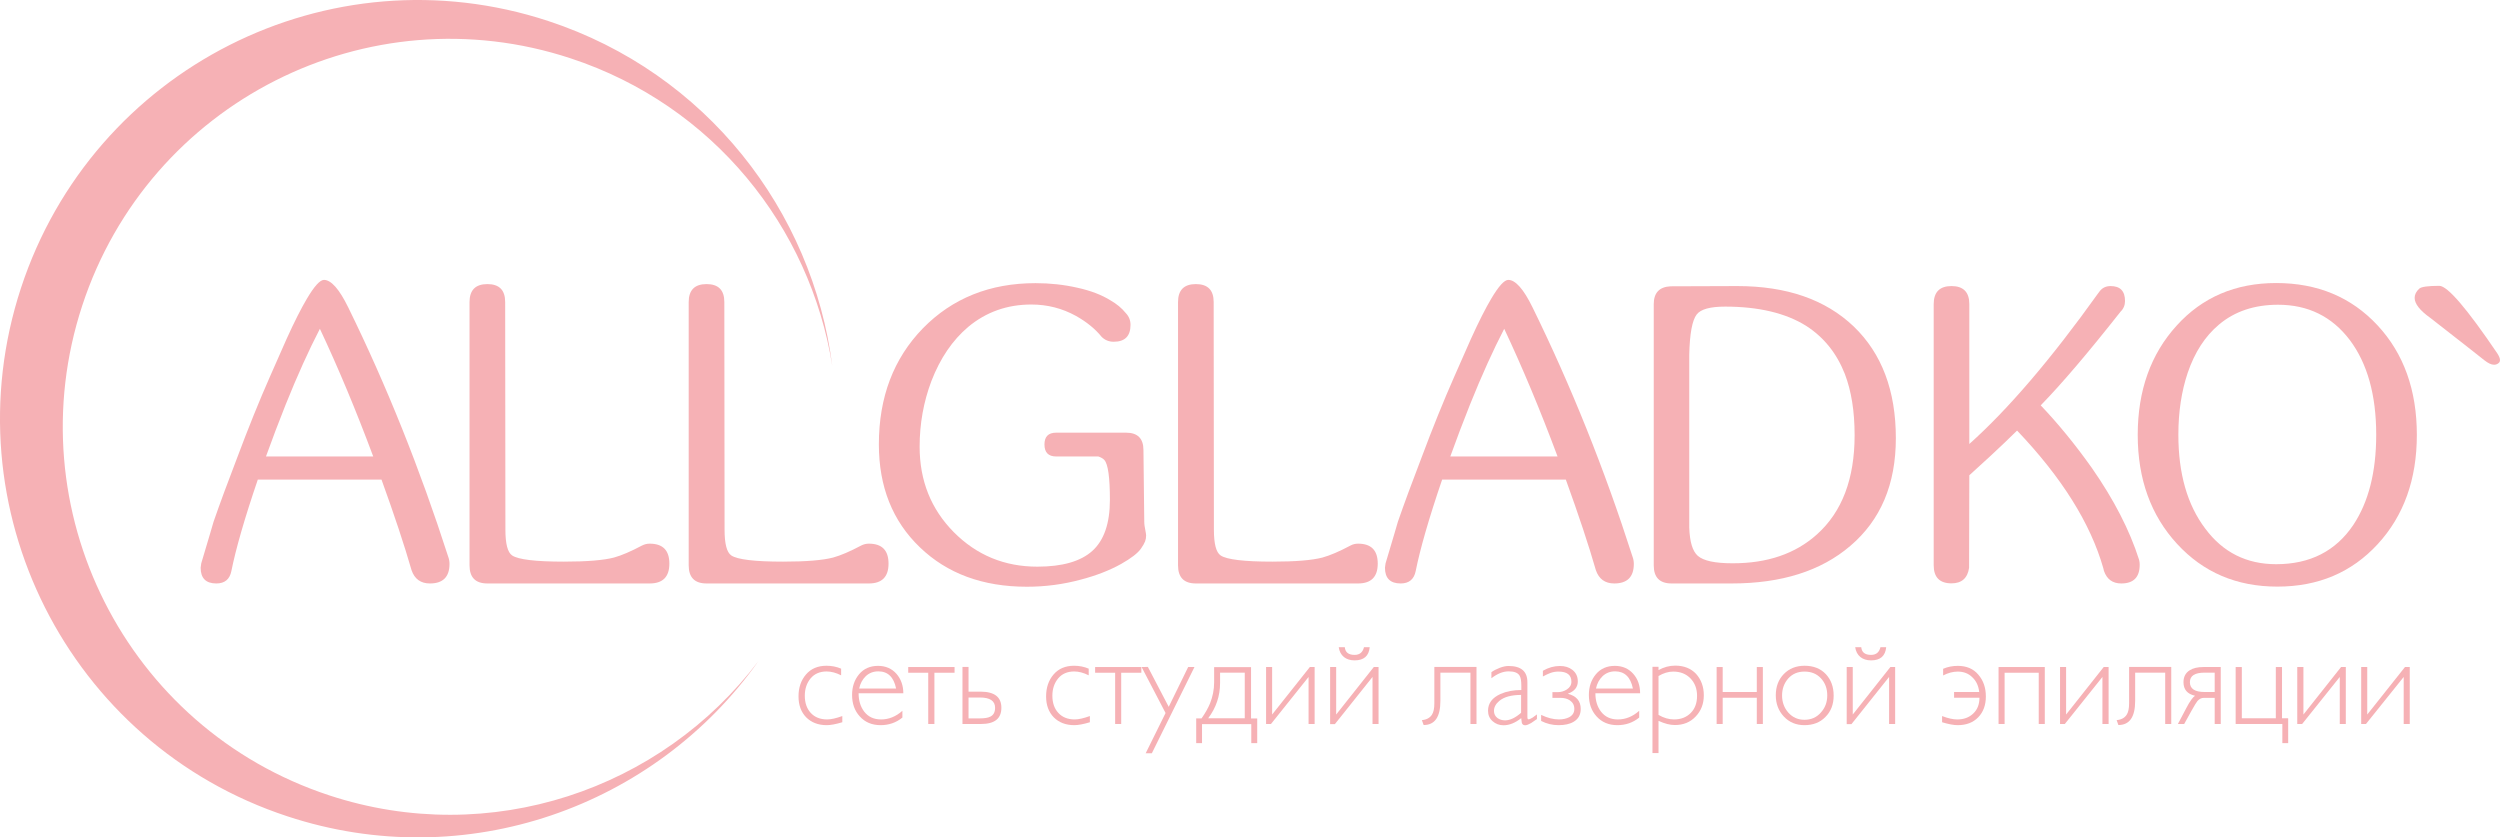 <svg width="203" height="68" viewBox="0 0 203 68" fill="none" xmlns="http://www.w3.org/2000/svg">
<g clip-path="url(#clip0_233_789)">
<path fill-rule="evenodd" clip-rule="evenodd" d="M30.306 37.066C28.907 33.313 27.46 29.854 25.975 26.698C25.096 28.394 24.16 30.451 23.186 32.877C22.628 34.279 22.099 35.673 21.597 37.066H30.306ZM36.386 45.178C36.462 45.377 36.5 45.586 36.5 45.785C36.5 46.846 35.97 47.377 34.911 47.377C34.164 47.377 33.663 47.017 33.417 46.297C32.84 44.288 32.027 41.842 30.978 38.942H20.935C19.848 42.127 19.139 44.61 18.789 46.363C18.657 47.036 18.25 47.377 17.569 47.377C16.718 47.377 16.293 46.951 16.293 46.098L16.34 45.747C16.954 43.681 17.295 42.553 17.342 42.364C17.862 40.866 18.496 39.151 19.243 37.208C20.16 34.753 21.058 32.536 21.928 30.564C22.344 29.607 22.798 28.593 23.271 27.522C23.914 26.101 24.472 25.011 24.916 24.262C25.522 23.238 25.985 22.727 26.306 22.727C26.883 22.727 27.545 23.466 28.273 24.954C31.413 31.351 34.108 38.099 36.386 45.178Z" fill="#F6B1B5"/>
<path fill-rule="evenodd" clip-rule="evenodd" d="M52.755 44.145C53.823 44.145 54.353 44.686 54.353 45.766C54.353 46.837 53.823 47.377 52.755 47.377H39.573C38.609 47.377 38.126 46.885 38.126 45.908V24.527C38.126 23.561 38.609 23.068 39.573 23.068C40.538 23.068 41.02 23.551 41.02 24.527L41.039 43.008C41.039 44.155 41.218 44.856 41.587 45.103C42.079 45.434 43.478 45.605 45.786 45.605C47.667 45.605 49.02 45.491 49.852 45.273C50.466 45.103 51.223 44.781 52.131 44.297C52.339 44.193 52.537 44.145 52.755 44.145Z" fill="#F6B1B5"/>
<path fill-rule="evenodd" clip-rule="evenodd" d="M70.551 44.145C71.619 44.145 72.149 44.686 72.149 45.766C72.149 46.837 71.619 47.377 70.551 47.377H57.369C56.405 47.377 55.922 46.885 55.922 45.908V24.527C55.922 23.561 56.405 23.068 57.369 23.068C58.334 23.068 58.816 23.551 58.816 24.527L58.835 43.008C58.835 44.155 59.014 44.856 59.383 45.103C59.875 45.434 61.275 45.605 63.582 45.605C65.463 45.605 66.816 45.491 67.648 45.273C68.262 45.103 69.019 44.781 69.927 44.297C70.135 44.193 70.333 44.145 70.551 44.145Z" fill="#F6B1B5"/>
<path fill-rule="evenodd" clip-rule="evenodd" d="M92.999 43.037C93.046 43.274 93.065 43.425 93.065 43.473C93.065 43.653 93.037 43.814 92.98 43.966C92.924 44.117 92.81 44.307 92.649 44.544C92.394 44.913 91.855 45.33 91.032 45.795C90.096 46.316 89.018 46.733 87.798 47.055C86.342 47.453 84.867 47.643 83.382 47.643C79.799 47.643 76.905 46.572 74.692 44.439C72.47 42.307 71.364 39.521 71.364 36.08C71.364 32.252 72.555 29.115 74.938 26.66C77.331 24.215 80.385 22.992 84.082 22.992C85.264 22.992 86.389 23.115 87.477 23.362C88.555 23.599 89.453 23.94 90.181 24.395C90.673 24.679 91.08 25.011 91.41 25.418C91.666 25.684 91.798 26.006 91.798 26.376C91.798 27.295 91.344 27.75 90.427 27.75C90.049 27.75 89.718 27.617 89.453 27.352C88.924 26.698 88.233 26.139 87.373 25.655C86.257 25.039 85.056 24.727 83.742 24.727C81.784 24.727 80.073 25.333 78.617 26.546C77.34 27.627 76.347 29.086 75.629 30.944C74.995 32.631 74.674 34.403 74.674 36.27C74.674 39.037 75.6 41.34 77.444 43.207C79.307 45.084 81.567 46.013 84.234 46.013C86.257 46.013 87.751 45.586 88.697 44.733C89.652 43.871 90.124 42.487 90.124 40.592C90.124 38.763 89.973 37.682 89.671 37.35C89.576 37.237 89.406 37.142 89.188 37.066H85.765C85.122 37.066 84.81 36.734 84.81 36.09C84.81 35.455 85.122 35.133 85.765 35.133H91.439C92.375 35.133 92.848 35.606 92.848 36.545L92.914 42.354C92.914 42.582 92.952 42.809 92.999 43.037Z" fill="#F6B1B5"/>
<path fill-rule="evenodd" clip-rule="evenodd" d="M110.275 44.145C111.344 44.145 111.873 44.686 111.873 45.766C111.873 46.837 111.344 47.377 110.275 47.377H97.103C96.138 47.377 95.656 46.885 95.656 45.908V24.527C95.656 23.561 96.138 23.068 97.103 23.068C98.067 23.068 98.55 23.551 98.55 24.527L98.569 43.008C98.569 44.155 98.748 44.856 99.117 45.103C99.609 45.434 101.008 45.605 103.316 45.605C105.197 45.605 106.549 45.491 107.382 45.273C107.996 45.103 108.753 44.781 109.66 44.297C109.85 44.193 110.058 44.145 110.275 44.145Z" fill="#F6B1B5"/>
<path fill-rule="evenodd" clip-rule="evenodd" d="M126.473 37.066C125.074 33.313 123.627 29.854 122.142 26.698C121.263 28.394 120.327 30.451 119.353 32.877C118.795 34.279 118.265 35.673 117.764 37.066H126.473ZM132.553 45.178C132.629 45.377 132.667 45.586 132.667 45.785C132.667 46.846 132.137 47.377 131.078 47.377C130.331 47.377 129.83 47.017 129.584 46.297C129.007 44.288 128.194 41.842 127.145 38.942H117.102C116.015 42.127 115.306 44.61 114.956 46.363C114.823 47.036 114.417 47.377 113.736 47.377C112.885 47.377 112.459 46.951 112.459 46.098L112.507 45.747C113.121 43.681 113.462 42.553 113.509 42.364C114.029 40.866 114.663 39.151 115.41 37.208C116.327 34.753 117.225 32.536 118.095 30.564C118.511 29.607 118.965 28.593 119.438 27.522C120.081 26.101 120.639 25.011 121.083 24.262C121.688 23.238 122.152 22.727 122.473 22.727C123.05 22.727 123.712 23.466 124.44 24.954C127.579 31.351 130.284 38.099 132.553 45.178Z" fill="#F6B1B5"/>
<path fill-rule="evenodd" clip-rule="evenodd" d="M147.531 43.397C149.574 41.568 150.595 38.886 150.595 35.332C150.595 33.398 150.33 31.749 149.801 30.366C149.139 28.678 148.089 27.38 146.662 26.461C144.997 25.418 142.794 24.897 140.08 24.897C138.87 24.897 138.104 25.105 137.773 25.532C137.404 26.015 137.206 27.096 137.168 28.783V42.847C137.206 43.994 137.433 44.752 137.858 45.131C138.321 45.539 139.258 45.738 140.676 45.738C143.503 45.747 145.792 44.961 147.531 43.397ZM150.52 26.508C152.798 28.697 153.943 31.721 153.943 35.578C153.943 39.322 152.713 42.231 150.236 44.335C147.862 46.363 144.657 47.377 140.61 47.377H135.73C134.766 47.377 134.284 46.885 134.284 45.908V24.698C134.284 23.779 134.738 23.295 135.645 23.248L141.064 23.229C145.073 23.229 148.222 24.319 150.52 26.508Z" fill="#F6B1B5"/>
<path fill-rule="evenodd" clip-rule="evenodd" d="M173.696 45.463C173.734 45.605 173.743 45.747 173.743 45.861C173.743 46.875 173.242 47.377 172.249 47.377C171.54 47.377 171.077 47.036 170.84 46.354L170.793 46.155C169.753 42.496 167.417 38.772 163.786 34.962C163.2 35.54 162.472 36.241 161.621 37.028C161.091 37.521 160.515 38.042 159.909 38.592L159.89 46.107C159.767 46.951 159.285 47.368 158.463 47.368C157.498 47.368 157.016 46.875 157.016 45.899V24.698C157.016 23.722 157.498 23.229 158.463 23.229C159.427 23.229 159.909 23.722 159.909 24.698V36.052C163.058 33.237 166.547 29.162 170.368 23.817L170.519 23.618C170.727 23.362 171.02 23.229 171.379 23.229C172.155 23.229 172.552 23.627 172.552 24.442C172.552 24.783 172.429 25.077 172.183 25.314C169.583 28.612 167.427 31.152 165.706 32.915C167.115 34.393 168.505 36.09 169.857 37.995C171.644 40.563 172.93 43.046 173.696 45.463Z" fill="#F6B1B5"/>
<path fill-rule="evenodd" clip-rule="evenodd" d="M184.826 45.813C187.568 45.813 189.658 44.752 191.086 42.629C192.324 40.771 192.948 38.326 192.948 35.303C192.948 32.071 192.23 29.512 190.802 27.607C189.355 25.702 187.417 24.745 184.977 24.745C183.067 24.745 181.469 25.276 180.192 26.347C179.048 27.304 178.207 28.612 177.639 30.28C177.138 31.777 176.883 33.445 176.883 35.294C176.883 38.459 177.611 40.999 179.067 42.923C180.504 44.856 182.424 45.813 184.826 45.813ZM184.826 22.982C188.183 22.982 190.925 24.129 193.052 26.413C195.18 28.697 196.248 31.673 196.248 35.312C196.248 38.923 195.189 41.88 193.071 44.183C190.953 46.486 188.239 47.633 184.92 47.633C181.611 47.633 178.906 46.477 176.779 44.164C174.651 41.852 173.583 38.904 173.583 35.312C173.583 31.711 174.642 28.754 176.741 26.442C178.831 24.129 181.535 22.982 184.826 22.982Z" fill="#F6B1B5"/>
<path fill-rule="evenodd" clip-rule="evenodd" d="M202.783 28.697C202.924 28.925 203 29.095 203 29.238C203 29.313 202.981 29.38 202.934 29.437C202.82 29.56 202.679 29.617 202.518 29.617C202.291 29.617 202.036 29.493 201.723 29.247C201.657 29.19 200.201 28.043 197.345 25.816C196.494 25.21 196.069 24.669 196.069 24.186C196.069 23.921 196.192 23.665 196.456 23.428C196.627 23.286 197.166 23.21 198.073 23.21C198.735 23.21 200.305 25.039 202.783 28.697Z" fill="#F6B1B5"/>
<path fill-rule="evenodd" clip-rule="evenodd" d="M44.519 1.706C57.36 5.933 65.974 17.116 67.582 29.712C65.785 18.443 57.918 8.549 46.343 4.739C29.862 -0.701 12.094 8.293 6.676 24.821C1.258 41.35 10.231 59.148 26.722 64.579C39.809 68.891 53.71 64.105 61.587 53.68C53.209 65.517 37.814 71.061 23.337 66.285C5.541 60.437 -4.142 41.227 1.702 23.39C7.555 5.554 26.722 -4.151 44.519 1.706Z" fill="#F6B1B5"/>
<path fill-rule="evenodd" clip-rule="evenodd" d="M68.395 58.646C67.865 58.807 67.44 58.883 67.128 58.883C66.437 58.883 65.879 58.665 65.463 58.248C65.047 57.821 64.839 57.252 64.839 56.551C64.839 55.84 65.038 55.243 65.445 54.769C65.851 54.295 66.409 54.059 67.109 54.059C67.525 54.059 67.922 54.134 68.3 54.295V54.836C67.884 54.627 67.496 54.523 67.118 54.523C66.57 54.523 66.135 54.712 65.823 55.082C65.511 55.461 65.35 55.926 65.35 56.494C65.35 57.072 65.511 57.537 65.832 57.887C66.154 58.238 66.598 58.418 67.165 58.418C67.487 58.418 67.894 58.323 68.395 58.143V58.646Z" fill="#F6B1B5"/>
<path fill-rule="evenodd" clip-rule="evenodd" d="M73.35 56.295H69.719C69.719 56.893 69.87 57.385 70.172 57.783C70.504 58.21 70.957 58.419 71.544 58.419C72.177 58.419 72.754 58.181 73.274 57.717V58.267C72.763 58.684 72.168 58.883 71.506 58.883C70.806 58.883 70.239 58.646 69.813 58.172C69.397 57.717 69.189 57.139 69.189 56.428C69.189 55.765 69.378 55.206 69.756 54.751C70.135 54.296 70.655 54.068 71.298 54.068C71.912 54.068 72.414 54.286 72.792 54.713C73.161 55.139 73.35 55.67 73.35 56.295ZM72.763 55.907C72.574 54.978 72.092 54.514 71.317 54.514C70.919 54.514 70.579 54.647 70.305 54.902C70.031 55.168 69.851 55.499 69.766 55.907H72.763Z" fill="#F6B1B5"/>
<path fill-rule="evenodd" clip-rule="evenodd" d="M77.51 54.627H75.874V58.788H75.373V54.627H73.747V54.163H77.51V54.627Z" fill="#F6B1B5"/>
<path fill-rule="evenodd" clip-rule="evenodd" d="M81.312 57.471C81.312 58.352 80.763 58.788 79.657 58.788H78.153V54.154H78.645V56.163H79.657C80.763 56.172 81.312 56.608 81.312 57.471ZM80.801 57.471C80.801 56.912 80.385 56.637 79.562 56.637H78.645V58.333H79.562C79.95 58.333 80.234 58.286 80.413 58.191C80.678 58.059 80.801 57.822 80.801 57.471Z" fill="#F6B1B5"/>
<path fill-rule="evenodd" clip-rule="evenodd" d="M88.498 58.646C87.969 58.807 87.543 58.883 87.231 58.883C86.541 58.883 85.983 58.665 85.567 58.248C85.151 57.821 84.943 57.252 84.943 56.551C84.943 55.84 85.141 55.243 85.548 54.769C85.954 54.295 86.512 54.059 87.212 54.059C87.628 54.059 88.025 54.134 88.403 54.295V54.836C87.987 54.627 87.6 54.523 87.222 54.523C86.673 54.523 86.238 54.712 85.926 55.082C85.614 55.461 85.453 55.926 85.453 56.494C85.453 57.072 85.614 57.537 85.936 57.887C86.257 58.238 86.701 58.418 87.269 58.418C87.59 58.418 87.997 58.323 88.498 58.143V58.646Z" fill="#F6B1B5"/>
<path fill-rule="evenodd" clip-rule="evenodd" d="M92.678 54.627H91.042V58.788H90.55V54.627H88.924V54.163H92.678V54.627Z" fill="#F6B1B5"/>
<path fill-rule="evenodd" clip-rule="evenodd" d="M96.99 54.163L93.529 61.167H93.028L94.644 57.897L92.697 54.163L93.207 54.154L94.9 57.395L96.479 54.163H96.99Z" fill="#F6B1B5"/>
<path fill-rule="evenodd" clip-rule="evenodd" d="M102.077 60.342H101.604V58.797H97.604V60.342H97.131V58.333H97.566C97.878 57.888 98.105 57.48 98.257 57.11C98.474 56.561 98.588 55.992 98.588 55.404V54.172H101.585V58.342H102.086V60.342H102.077ZM101.074 58.323V54.618H99.07V55.461C99.07 56.513 98.748 57.471 98.105 58.323H101.074Z" fill="#F6B1B5"/>
<path fill-rule="evenodd" clip-rule="evenodd" d="M106.748 58.788H106.256V54.969L103.202 58.788H102.805V54.163H103.297V58.02L106.36 54.163H106.748V58.788Z" fill="#F6B1B5"/>
<path fill-rule="evenodd" clip-rule="evenodd" d="M111.221 52.552C111.155 53.263 110.748 53.623 109.991 53.623C109.642 53.623 109.348 53.528 109.121 53.348C108.895 53.158 108.753 52.893 108.705 52.552H109.197C109.235 52.969 109.5 53.177 109.991 53.177C110.407 53.177 110.653 52.969 110.757 52.552H111.221ZM111.939 58.788H111.448V54.968L108.393 58.797H108.006V54.163H108.497V58.02L111.552 54.163H111.939V58.788Z" fill="#F6B1B5"/>
<path fill-rule="evenodd" clip-rule="evenodd" d="M119.892 58.788H119.4V54.618H116.96V56.912C116.96 58.22 116.507 58.873 115.599 58.873L115.457 58.475C115.845 58.438 116.109 58.286 116.27 58.039C116.403 57.84 116.469 57.528 116.469 57.111V54.154H119.892V58.788Z" fill="#F6B1B5"/>
<path fill-rule="evenodd" clip-rule="evenodd" d="M124.781 58.399C124.544 58.57 124.393 58.674 124.327 58.712C124.128 58.826 123.967 58.892 123.844 58.892C123.703 58.892 123.608 58.826 123.57 58.684C123.551 58.504 123.532 58.38 123.523 58.314C123.031 58.703 122.558 58.892 122.086 58.892C121.736 58.892 121.443 58.778 121.197 58.56C120.951 58.342 120.828 58.058 120.828 57.717C120.828 57.101 121.168 56.656 121.84 56.352C122.331 56.134 122.889 56.03 123.532 56.03V55.698C123.532 55.291 123.485 55.016 123.391 54.864C123.249 54.627 122.956 54.514 122.502 54.514C122.048 54.514 121.584 54.703 121.102 55.073V54.58C121.282 54.447 121.509 54.334 121.774 54.229C122.048 54.125 122.284 54.078 122.492 54.078C123.513 54.078 124.024 54.514 124.024 55.395V58.21C124.024 58.342 124.052 58.409 124.1 58.409C124.185 58.409 124.308 58.361 124.45 58.267C124.487 58.248 124.601 58.162 124.799 58.011V58.399H124.781ZM123.513 57.878V56.428C122.729 56.428 122.133 56.589 121.745 56.911C121.461 57.148 121.31 57.423 121.31 57.726C121.31 57.963 121.405 58.162 121.594 58.304C121.764 58.428 121.982 58.494 122.227 58.494C122.634 58.485 123.06 58.276 123.513 57.878Z" fill="#F6B1B5"/>
<path fill-rule="evenodd" clip-rule="evenodd" d="M128.355 57.565C128.355 58.03 128.166 58.38 127.778 58.608C127.466 58.797 127.05 58.883 126.549 58.883C126.057 58.883 125.584 58.769 125.14 58.541V58.049C125.65 58.295 126.133 58.418 126.587 58.418C126.918 58.418 127.192 58.352 127.419 58.238C127.693 58.087 127.835 57.869 127.835 57.565C127.835 57.262 127.712 57.035 127.475 56.873C127.267 56.731 127.012 56.665 126.691 56.665H126.057V56.201H126.501C126.766 56.201 127.012 56.125 127.23 55.983C127.475 55.822 127.598 55.613 127.598 55.357C127.598 54.807 127.249 54.532 126.549 54.532C126.312 54.532 126.085 54.571 125.868 54.656C125.726 54.703 125.537 54.798 125.282 54.931V54.466C125.745 54.201 126.199 54.078 126.662 54.078C127.078 54.078 127.409 54.182 127.674 54.39C127.967 54.618 128.118 54.931 128.118 55.329C128.118 55.803 127.844 56.134 127.305 56.333C128.005 56.513 128.355 56.921 128.355 57.565Z" fill="#F6B1B5"/>
<path fill-rule="evenodd" clip-rule="evenodd" d="M133.177 56.295H129.546C129.546 56.893 129.698 57.385 130 57.783C130.331 58.21 130.785 58.419 131.371 58.419C132.005 58.419 132.582 58.181 133.102 57.717V58.267C132.591 58.684 131.995 58.883 131.333 58.883C130.634 58.883 130.066 58.646 129.641 58.172C129.225 57.717 129.017 57.139 129.017 56.428C129.017 55.765 129.206 55.206 129.584 54.751C129.962 54.296 130.482 54.068 131.125 54.068C131.74 54.068 132.241 54.286 132.619 54.713C132.998 55.139 133.177 55.67 133.177 56.295ZM132.591 55.907C132.402 54.978 131.92 54.514 131.144 54.514C130.747 54.514 130.407 54.647 130.133 54.902C129.858 55.168 129.679 55.499 129.594 55.907H132.591Z" fill="#F6B1B5"/>
<path fill-rule="evenodd" clip-rule="evenodd" d="M138.35 56.457C138.35 57.148 138.132 57.717 137.688 58.181C137.253 58.646 136.686 58.873 135.995 58.873C135.608 58.873 135.163 58.76 134.671 58.532V61.148H134.18V54.144H134.671V54.41C135.106 54.172 135.551 54.049 136.024 54.049C136.723 54.049 137.291 54.267 137.716 54.713C138.132 55.177 138.35 55.755 138.35 56.457ZM137.801 56.504C137.801 55.926 137.622 55.452 137.262 55.082C136.903 54.713 136.44 54.533 135.863 54.533C135.466 54.533 135.069 54.656 134.671 54.893V58.049C135.087 58.295 135.513 58.418 135.929 58.418C136.496 58.418 136.95 58.238 137.291 57.888C137.631 57.547 137.801 57.082 137.801 56.504Z" fill="#F6B1B5"/>
<path fill-rule="evenodd" clip-rule="evenodd" d="M143.144 58.788H142.652V56.656H139.882V58.788H139.39V54.163H139.882V56.191H142.652V54.163H143.144V58.788Z" fill="#F6B1B5"/>
<path fill-rule="evenodd" clip-rule="evenodd" d="M148.893 56.485C148.893 57.186 148.676 57.764 148.231 58.21C147.796 58.665 147.219 58.883 146.52 58.883C145.839 58.883 145.281 58.646 144.846 58.181C144.411 57.717 144.194 57.139 144.194 56.456C144.194 55.755 144.411 55.177 144.846 54.731C145.281 54.286 145.839 54.059 146.539 54.059C147.248 54.059 147.825 54.286 148.25 54.731C148.676 55.186 148.893 55.764 148.893 56.485ZM148.373 56.466C148.373 55.907 148.203 55.452 147.862 55.082C147.522 54.712 147.078 54.532 146.52 54.532C145.981 54.532 145.536 54.722 145.205 55.092C144.874 55.471 144.704 55.926 144.704 56.475C144.704 57.016 144.874 57.48 145.215 57.868C145.555 58.248 145.99 58.447 146.52 58.447C147.059 58.447 147.503 58.257 147.844 57.868C148.203 57.48 148.373 57.016 148.373 56.466Z" fill="#F6B1B5"/>
<path fill-rule="evenodd" clip-rule="evenodd" d="M153.158 52.552C153.092 53.263 152.685 53.623 151.928 53.623C151.579 53.623 151.285 53.528 151.059 53.348C150.832 53.158 150.69 52.893 150.642 52.552H151.134C151.172 52.969 151.437 53.177 151.928 53.177C152.345 53.177 152.59 52.969 152.694 52.552H153.158ZM153.886 58.788H153.394V54.968L150.34 58.797H149.952V54.163H150.444V58.02L153.498 54.163H153.886V58.788Z" fill="#F6B1B5"/>
<path fill-rule="evenodd" clip-rule="evenodd" d="M161.252 56.551C161.252 57.253 161.044 57.821 160.628 58.248C160.212 58.674 159.663 58.883 158.964 58.883C158.652 58.883 158.226 58.807 157.697 58.646V58.144C158.188 58.333 158.595 58.419 158.926 58.419C159.465 58.419 159.9 58.257 160.231 57.935C160.571 57.613 160.732 57.186 160.732 56.656H158.671V56.191H160.713C160.656 55.699 160.477 55.3 160.155 54.997C159.843 54.684 159.446 54.533 158.964 54.533C158.585 54.533 158.188 54.637 157.782 54.846V54.305C158.16 54.144 158.557 54.068 158.973 54.068C159.682 54.068 160.24 54.305 160.637 54.779C161.044 55.244 161.252 55.841 161.252 56.551Z" fill="#F6B1B5"/>
<path fill-rule="evenodd" clip-rule="evenodd" d="M166.037 58.788H165.545V54.627H162.774V58.788H162.283V54.163H166.037V58.788Z" fill="#F6B1B5"/>
<path fill-rule="evenodd" clip-rule="evenodd" d="M171.219 58.788H170.717V54.969L167.663 58.788H167.275V54.163H167.767V58.02L170.821 54.163H171.219V58.788Z" fill="#F6B1B5"/>
<path fill-rule="evenodd" clip-rule="evenodd" d="M176.306 58.788H175.814V54.618H173.375V56.912C173.375 58.22 172.921 58.873 172.013 58.873L171.871 58.475C172.259 58.438 172.524 58.286 172.684 58.039C172.817 57.84 172.883 57.528 172.883 57.111V54.154H176.306V58.788Z" fill="#F6B1B5"/>
<path fill-rule="evenodd" clip-rule="evenodd" d="M180.325 58.788H179.833V56.665H178.963C178.755 56.665 178.585 56.75 178.433 56.921C178.348 57.025 178.188 57.291 177.942 57.727L177.356 58.788H176.845L177.526 57.499C177.809 56.949 178.055 56.618 178.235 56.495C177.611 56.352 177.299 55.992 177.299 55.395C177.299 54.959 177.469 54.637 177.8 54.428C178.084 54.248 178.452 54.163 178.916 54.163H180.325V58.788ZM179.833 56.201V54.618H179.02C178.216 54.618 177.819 54.874 177.819 55.395C177.819 55.926 178.216 56.191 179.02 56.191H179.833V56.201Z" fill="#F6B1B5"/>
<path fill-rule="evenodd" clip-rule="evenodd" d="M185.8 60.342H185.327V58.788H181.535V54.163H182.036V58.324H184.797V54.163H185.299V58.324H185.8V60.342Z" fill="#F6B1B5"/>
<path fill-rule="evenodd" clip-rule="evenodd" d="M190.48 58.788H189.989V54.969L186.934 58.788H186.537V54.163H187.038V58.02L190.093 54.163H190.48V58.788Z" fill="#F6B1B5"/>
<path fill-rule="evenodd" clip-rule="evenodd" d="M195.672 58.788H195.18V54.969L192.116 58.788H191.729V54.163H192.22V58.02L195.284 54.163H195.672V58.788Z" fill="#F6B1B5"/>
</g>
<defs>
<clipPath id="clip0_233_789">
<rect width="203" height="68" fill="white"/>
</clipPath>
</defs>
</svg>
